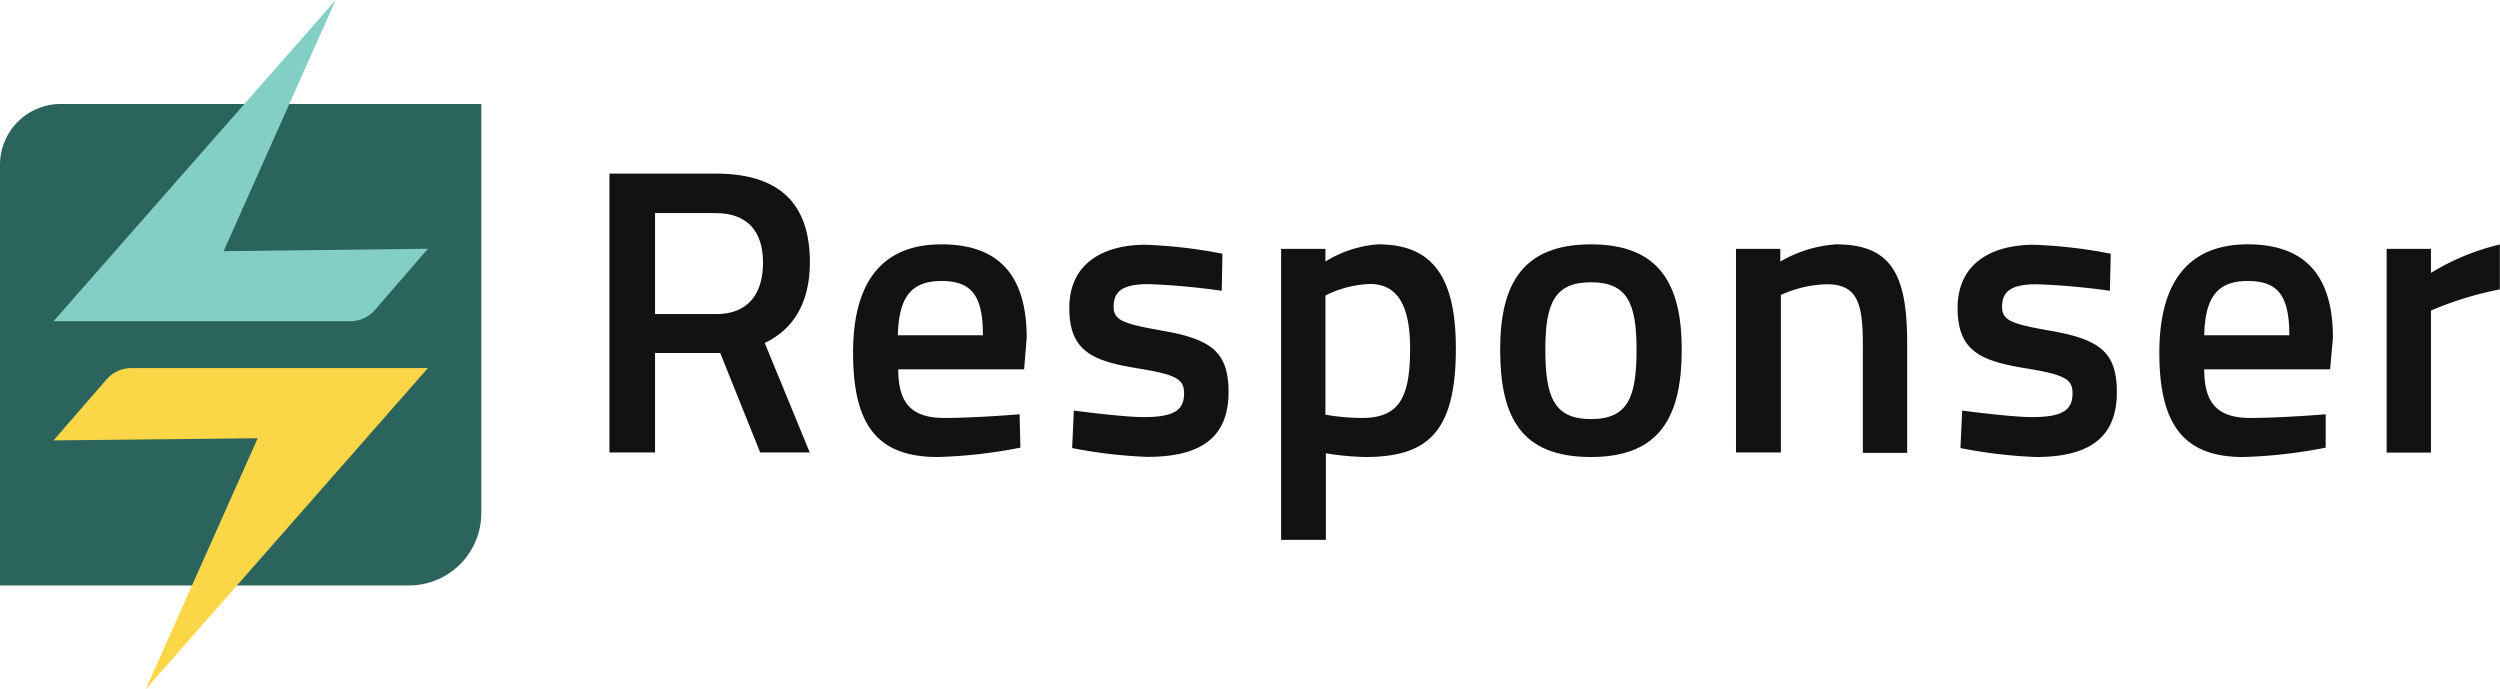 <svg xmlns="http://www.w3.org/2000/svg" viewBox="0 0 175.98 48.53">
    <defs>
        <style>
        .cls-1 {
            fill: #2b645c;
        }

        .cls-2 {
            fill: #84cfc5;
        }

        .cls-3 {
            fill: #fbd748;
        }

        .cls-4 {
            fill: #121212;
        }
        </style>
    </defs>
    <g id="Layer_2" data-name="Layer 2">
        <g id="Layer_1-2" data-name="Layer 1">
            <path id="fullLogo" class="cls-1" d="M28.79,41.21H0V11.6A4.28,4.28,0,0,1,4.28,7.32h29.6V36.11A5.09,5.09,0,0,1,28.79,41.21Z" />
            <path id="fullLogo-2" data-name="fullLogo" class="cls-2" d="M15.74,17.68,23.63,0,3.77,22.61H24.64a2.32,2.32,0,0,0,1.76-.8l3.72-4.3Z" />
            <path id="fullLogo-3" data-name="fullLogo" class="cls-3" d="M18.14,30.85,10.25,48.53,30.12,25.91H9.24a2.32,2.32,0,0,0-1.75.81L3.77,31Z" />
            <path id="fullLogo-4" data-name="fullLogo" class="cls-4" d="M42.9,12.22h7.46c4.32,0,6.65,1.92,6.65,6.25,0,2.78-1.12,4.7-3.18,5.67L57,31.85H53.51l-2.81-7H46.11v7H42.9Zm7.51,9.89c2.38,0,3.3-1.58,3.3-3.62,0-2.2-1.09-3.49-3.35-3.49H46.11v7.11Z" />
            <path id="fullLogo-5" data-name="fullLogo" class="cls-4" d="M60.05,24.83c0-5.25,2.26-7.63,6.22-7.63s6,2.1,6,6.57L72.09,26H63.23c0,2.3.86,3.42,3.24,3.42,1.66,0,4-.15,5.3-.26l.06,2.35a34.73,34.73,0,0,1-5.82.66C61.71,32.17,60.05,29.87,60.05,24.83Zm9.14-1.23c0-2.84-.83-3.82-2.92-3.82s-3,1.09-3.07,3.82Z" />
            <path id="fullLogo-6" data-name="fullLogo" class="cls-4" d="M75.47,31.54l.12-2.64c1.49.2,3.84.46,4.9.46,2.06,0,2.86-.43,2.86-1.66,0-1-.48-1.32-3.32-1.78-3.15-.52-4.76-1.21-4.76-4.24,0-3.24,2.52-4.45,5.36-4.45a34.18,34.18,0,0,1,5.42.63L86,20.47A48.75,48.75,0,0,0,80.86,20c-1.72,0-2.47.43-2.47,1.58,0,.95.61,1.2,3.39,1.69,3.44.6,4.7,1.46,4.7,4.33,0,3.35-2.15,4.56-5.71,4.56A33.78,33.78,0,0,1,75.47,31.54Z" />
            <path id="fullLogo-7" data-name="fullLogo" class="cls-4" d="M90.18,17.52H93.3v.89A8.14,8.14,0,0,1,97,17.2c3.73,0,5.48,2.13,5.48,7.34,0,5.91-2,7.63-6.4,7.63a20.27,20.27,0,0,1-2.75-.26V38H90.18Zm9.08,7c0-3.32-1.09-4.53-2.83-4.53a7.62,7.62,0,0,0-3.13.81v8.39a15.27,15.27,0,0,0,2.52.23C98.49,29.44,99.26,28,99.26,24.54Z" />
            <path id="fullLogo-8" data-name="fullLogo" class="cls-4" d="M105.6,24.6c0-4.64,1.61-7.4,6.39-7.4s6.39,2.76,6.39,7.4-1.46,7.57-6.39,7.57S105.6,29.36,105.6,24.6Zm9.6,0c0-3.3-.68-4.73-3.21-4.73s-3.21,1.43-3.21,4.73.58,4.9,3.21,4.9S115.2,27.93,115.2,24.6Z" />
            <path id="fullLogo-9" data-name="fullLogo" class="cls-4" d="M122.2,17.52h3.12v.89a9,9,0,0,1,3.93-1.21c4,0,5,2.27,5,7v7.68h-3.12V24.26c0-2.84-.35-4.25-2.53-4.25a8.27,8.27,0,0,0-3.24.75V31.85H122.2Z" />
            <path id="fullLogo-10" data-name="fullLogo" class="cls-4" d="M138,31.54l.12-2.64c1.49.2,3.84.46,4.9.46,2.06,0,2.87-.43,2.87-1.66,0-1-.49-1.32-3.33-1.78-3.15-.52-4.76-1.21-4.76-4.24,0-3.24,2.53-4.45,5.36-4.45a34,34,0,0,1,5.42.63l-.06,2.61a48.75,48.75,0,0,0-5.13-.46c-1.72,0-2.46.43-2.46,1.58,0,.95.6,1.2,3.38,1.69,3.44.6,4.7,1.46,4.7,4.33,0,3.35-2.15,4.56-5.7,4.56A33.9,33.9,0,0,1,138,31.54Z" />
            <path id="fullLogo-11" data-name="fullLogo" class="cls-4" d="M152,24.83c0-5.25,2.27-7.63,6.22-7.63s6,2.1,6,6.57l-.2,2.23h-8.86c0,2.3.86,3.42,3.24,3.42,1.67,0,4-.15,5.31-.26l0,2.35a34.49,34.49,0,0,1-5.82.66C153.7,32.17,152,29.87,152,24.83Zm9.15-1.23c0-2.84-.84-3.82-2.93-3.82s-3,1.09-3.06,3.82Z" />
            <path id="fullLogo-12" data-name="fullLogo" class="cls-4" d="M168,17.52h3.12v1.69a16.47,16.47,0,0,1,4.85-2v3.16a24,24,0,0,0-4.85,1.49v10H168Z" />
        </g>
    </g>
</svg>